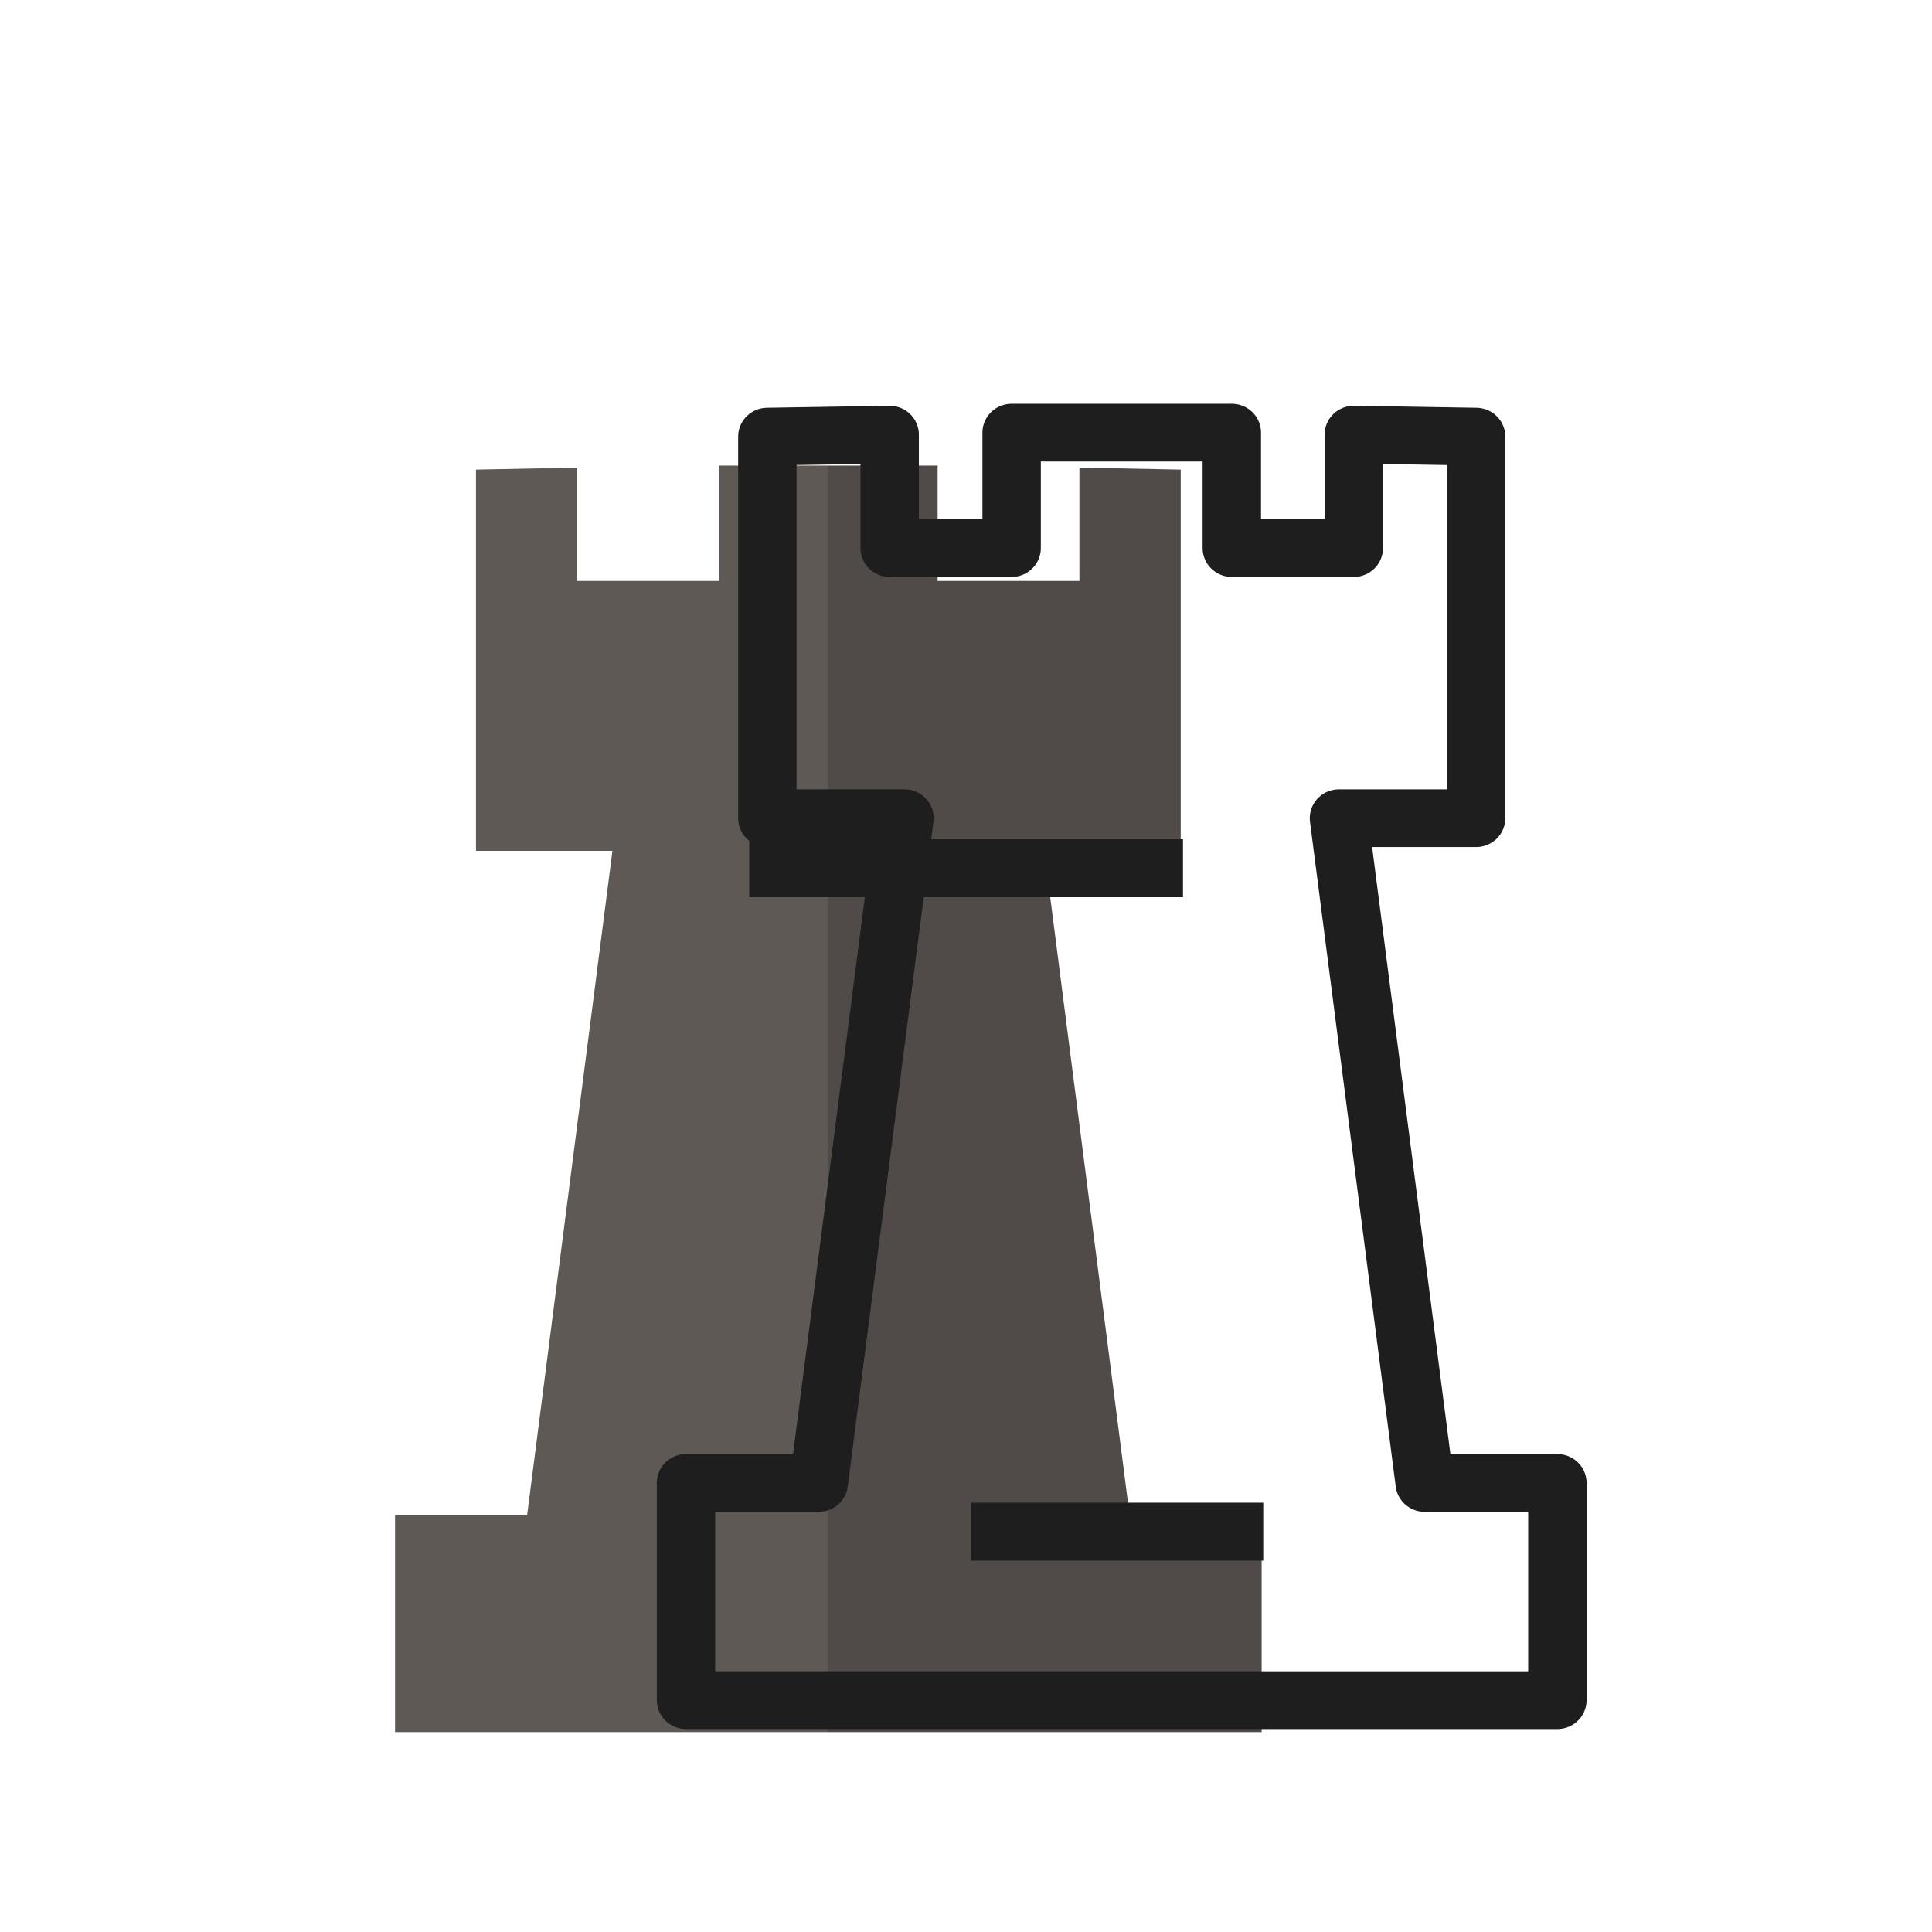 <?xml version="1.0" encoding="UTF-8"?>
<svg width="50mm" height="50mm" clip-rule="evenodd" fill-rule="evenodd" image-rendering="optimizeQuality" shape-rendering="geometricPrecision" text-rendering="geometricPrecision" version="1.1" viewBox="0 0 50 50" xmlns="http://www.w3.org/2000/svg" xmlns:cc="http://creativecommons.org/ns#" xmlns:dc="http://purl.org/dc/elements/1.1/" xmlns:rdf="http://www.w3.org/1999/02/22-rdf-syntax-ns#">
 <g transform="translate(564.05 -454.02)">
  <g transform="matrix(2.093 0 0 2.069 -3050.3 1247.4)" stroke-width=".721">
   <path transform="matrix(.126 0 0 .128 677.76 -135.41)" d="m4119.2-1892.4v11.275h-13.912v-11.078l-9.943 0.197v37.258h13.391l-8.371 64.908h29.588v-102.56zm-31.797 102.56v21.211h42.549v-21.211z" fill="#5f5955"/>
   <path transform="matrix(.126 0 0 .128 677.76 -135.41)" d="m4129.9-1892.4v102.56h29.588l-8.373-64.908h13.391v-37.258l-9.943-0.197v11.078h-13.914v-11.275zm0 102.56v21.211h42.547v-21.211z" fill="#504b48"/>
   <path transform="scale(.265)" d="m4529.8-1426.6v5.449h-5.691v-5.354l-5.707 0.094v18.01h6.398l-4 31.377h-6.193v10.254h40.658v-10.254h-6.191l-4-31.377h6.399v-18.01l-5.708-0.094v5.354h-5.691v-5.449h-5.137z" fill="none" stroke="#1e1e1e" stroke-linecap="round" stroke-linejoin="round" stroke-width="2.725"/>
  </g>
  <path d="m-538.92 493.66 7.563-5e-4" fill="none" stroke="#1e1e1e" stroke-width="1.5"/>
  <path d="m-544.66 476.49h11.226" fill="none" stroke="#1e1e1e" stroke-width="1.5"/>
 </g>
</svg>
